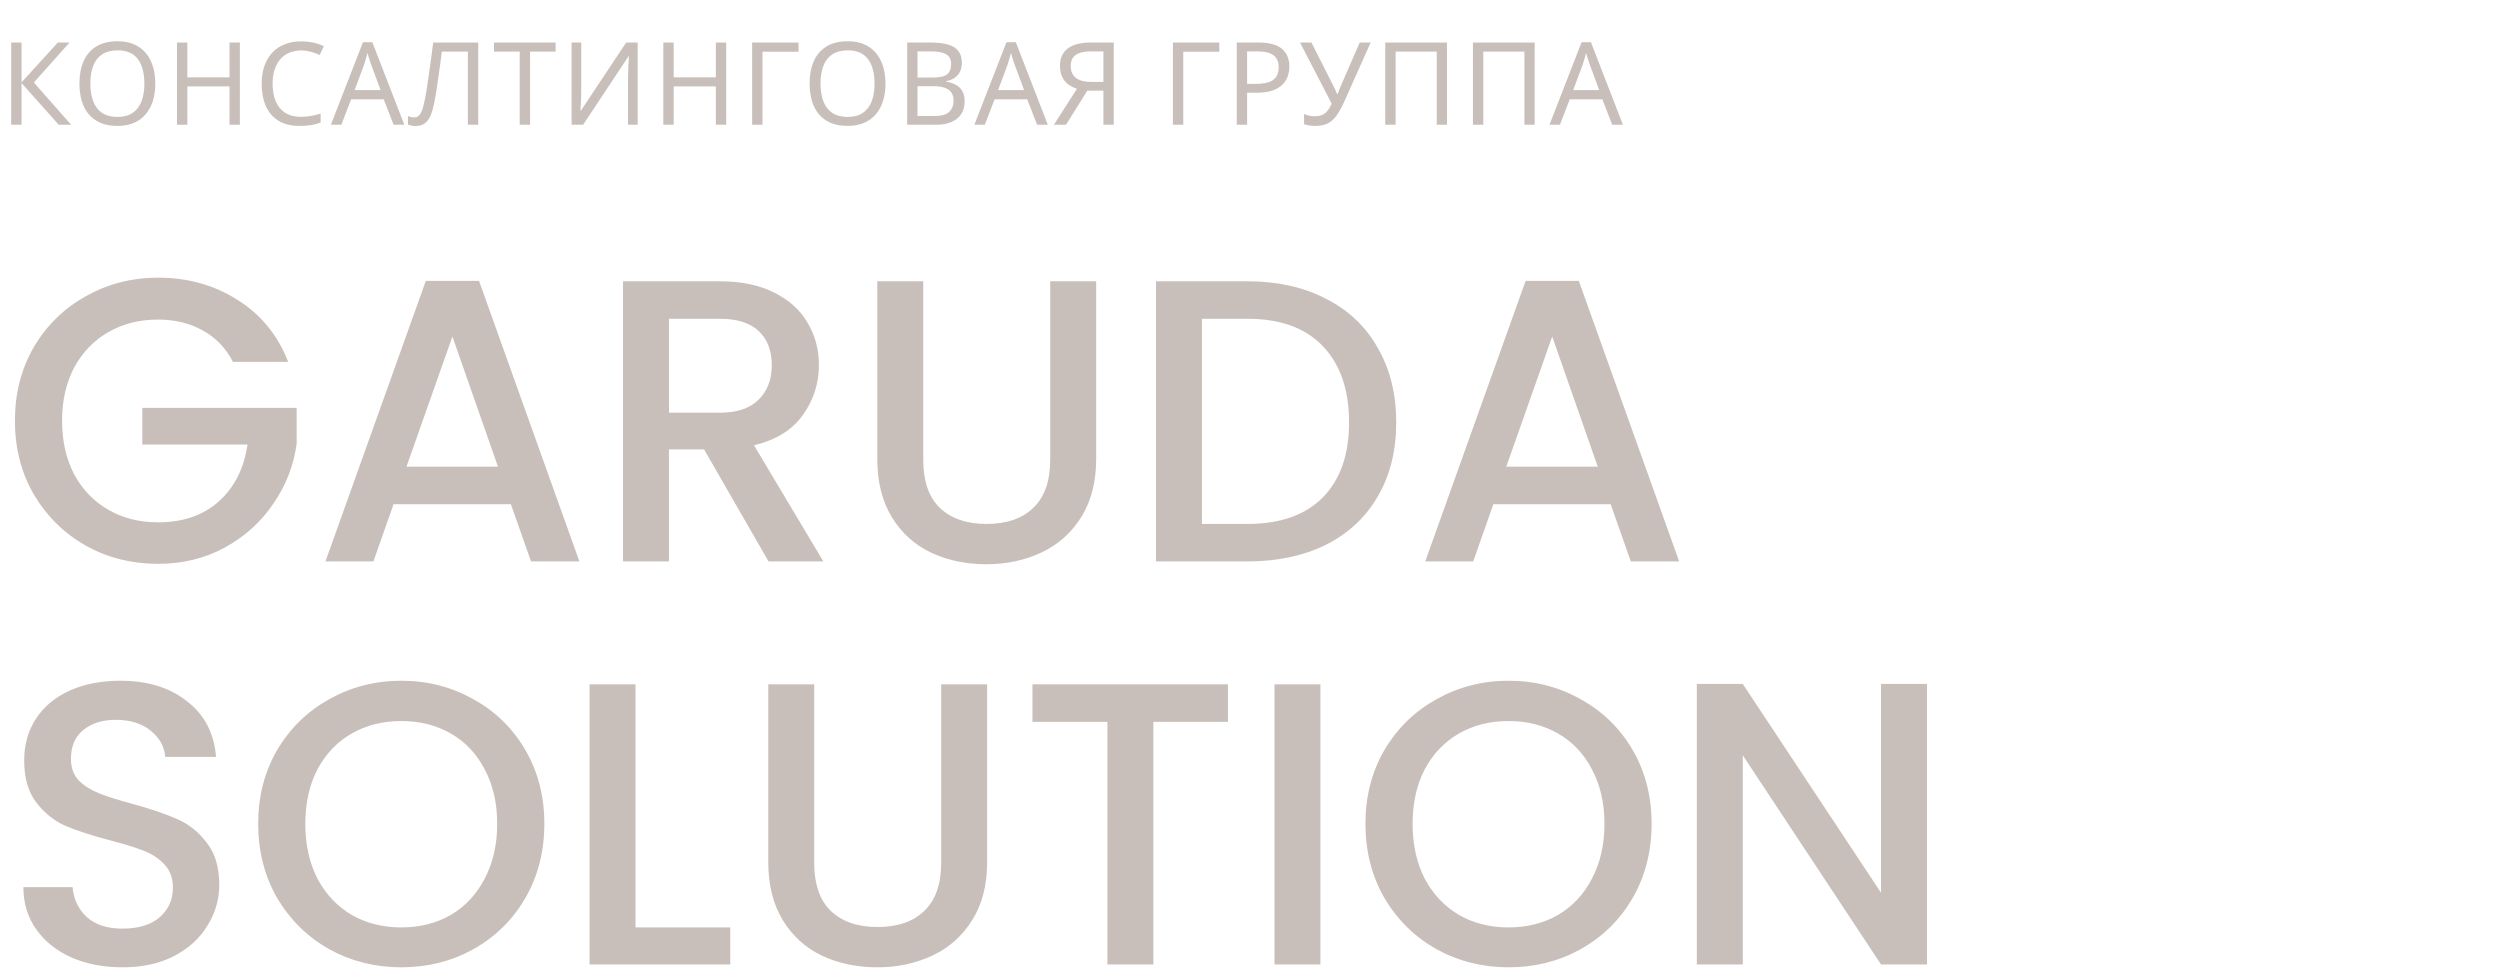 <svg width="521" height="204" viewBox="0 0 521 204" fill="none" xmlns="http://www.w3.org/2000/svg">
<path d="M14.832 26H12.24L4.488 17.312V26H2.328V8.864H4.488V17.168L12.048 8.864H14.496L7.056 17.192L14.832 26ZM32.367 17.408C32.367 18.736 32.199 19.944 31.863 21.032C31.527 22.104 31.023 23.032 30.351 23.816C29.695 24.6 28.871 25.2 27.879 25.616C26.903 26.032 25.767 26.24 24.471 26.24C23.127 26.24 21.959 26.032 20.967 25.616C19.975 25.184 19.151 24.584 18.495 23.816C17.839 23.032 17.351 22.096 17.031 21.008C16.711 19.92 16.551 18.712 16.551 17.384C16.551 15.624 16.839 14.088 17.415 12.776C17.991 11.464 18.863 10.44 20.031 9.704C21.215 8.968 22.703 8.6 24.495 8.6C26.207 8.6 27.647 8.968 28.815 9.704C29.983 10.424 30.863 11.448 31.455 12.776C32.063 14.088 32.367 15.632 32.367 17.408ZM18.831 17.408C18.831 18.848 19.031 20.088 19.431 21.128C19.831 22.168 20.447 22.968 21.279 23.528C22.127 24.088 23.191 24.368 24.471 24.368C25.767 24.368 26.823 24.088 27.639 23.528C28.471 22.968 29.087 22.168 29.487 21.128C29.887 20.088 30.087 18.848 30.087 17.408C30.087 15.248 29.639 13.56 28.743 12.344C27.847 11.112 26.431 10.496 24.495 10.496C23.199 10.496 22.127 10.776 21.279 11.336C20.447 11.88 19.831 12.672 19.431 13.712C19.031 14.736 18.831 15.968 18.831 17.408ZM49.989 26H47.829V18.008H39.045V26H36.885V8.864H39.045V16.112H47.829V8.864H49.989V26ZM62.738 10.52C61.826 10.52 61.002 10.68 60.266 11C59.53 11.304 58.906 11.76 58.394 12.368C57.882 12.96 57.49 13.688 57.218 14.552C56.946 15.4 56.81 16.36 56.81 17.432C56.81 18.84 57.026 20.064 57.458 21.104C57.906 22.144 58.562 22.944 59.426 23.504C60.306 24.064 61.402 24.344 62.714 24.344C63.466 24.344 64.178 24.28 64.85 24.152C65.522 24.024 66.178 23.864 66.818 23.672V25.544C66.178 25.784 65.514 25.96 64.826 26.072C64.154 26.184 63.346 26.24 62.402 26.24C60.658 26.24 59.202 25.88 58.034 25.16C56.866 24.44 55.986 23.416 55.394 22.088C54.818 20.76 54.53 19.2 54.53 17.408C54.53 16.112 54.706 14.928 55.058 13.856C55.426 12.784 55.954 11.856 56.642 11.072C57.346 10.288 58.21 9.688 59.234 9.272C60.258 8.84 61.434 8.624 62.762 8.624C63.642 8.624 64.49 8.712 65.306 8.888C66.122 9.064 66.85 9.312 67.49 9.632L66.626 11.456C66.098 11.216 65.506 11 64.85 10.808C64.21 10.616 63.506 10.52 62.738 10.52ZM82.03 26L79.966 20.696H73.174L71.134 26H68.95L75.646 8.792H77.59L84.262 26H82.03ZM77.398 13.592C77.35 13.464 77.27 13.232 77.158 12.896C77.046 12.56 76.934 12.216 76.822 11.864C76.726 11.496 76.646 11.216 76.582 11.024C76.502 11.344 76.414 11.672 76.318 12.008C76.238 12.328 76.15 12.624 76.054 12.896C75.974 13.168 75.902 13.4 75.838 13.592L73.894 18.776H79.318L77.398 13.592ZM99.662 26H97.502V10.76H92.078C91.966 11.64 91.846 12.568 91.718 13.544C91.59 14.504 91.454 15.456 91.31 16.4C91.182 17.344 91.054 18.232 90.926 19.064C90.798 19.896 90.67 20.624 90.542 21.248C90.334 22.32 90.078 23.232 89.774 23.984C89.47 24.736 89.062 25.304 88.55 25.688C88.054 26.072 87.398 26.264 86.582 26.264C86.31 26.264 86.03 26.232 85.742 26.168C85.47 26.12 85.23 26.056 85.022 25.976V24.176C85.198 24.256 85.398 24.328 85.622 24.392C85.846 24.44 86.086 24.464 86.342 24.464C86.822 24.464 87.198 24.272 87.47 23.888C87.758 23.488 87.982 23 88.142 22.424C88.302 21.832 88.438 21.248 88.55 20.672C88.646 20.208 88.758 19.592 88.886 18.824C89.014 18.04 89.15 17.128 89.294 16.088C89.454 15.048 89.614 13.92 89.774 12.704C89.95 11.472 90.118 10.192 90.278 8.864H99.662V26ZM110.463 26H108.303V10.76H102.951V8.864H115.791V10.76H110.463V26ZM119.119 8.864H121.135V18.272C121.135 18.672 121.127 19.112 121.111 19.592C121.111 20.056 121.103 20.52 121.087 20.984C121.071 21.448 121.047 21.864 121.015 22.232C120.999 22.584 120.983 22.856 120.967 23.048H121.063L130.495 8.864H132.895V26H130.879V16.688C130.879 16.256 130.887 15.792 130.903 15.296C130.919 14.784 130.935 14.296 130.951 13.832C130.983 13.352 131.007 12.928 131.023 12.56C131.039 12.192 131.055 11.92 131.071 11.744H130.975L121.519 26H119.119V8.864ZM151.34 26H149.18V18.008H140.396V26H138.236V8.864H140.396V16.112H149.18V8.864H151.34V26ZM166.417 8.864V10.784H158.905V26H156.745V8.864H166.417ZM184.535 17.408C184.535 18.736 184.367 19.944 184.031 21.032C183.695 22.104 183.191 23.032 182.519 23.816C181.863 24.6 181.039 25.2 180.047 25.616C179.071 26.032 177.935 26.24 176.639 26.24C175.295 26.24 174.127 26.032 173.135 25.616C172.143 25.184 171.319 24.584 170.663 23.816C170.007 23.032 169.519 22.096 169.199 21.008C168.879 19.92 168.719 18.712 168.719 17.384C168.719 15.624 169.007 14.088 169.583 12.776C170.159 11.464 171.031 10.44 172.199 9.704C173.383 8.968 174.871 8.6 176.663 8.6C178.375 8.6 179.815 8.968 180.983 9.704C182.151 10.424 183.031 11.448 183.623 12.776C184.231 14.088 184.535 15.632 184.535 17.408ZM170.999 17.408C170.999 18.848 171.199 20.088 171.599 21.128C171.999 22.168 172.615 22.968 173.447 23.528C174.295 24.088 175.359 24.368 176.639 24.368C177.935 24.368 178.991 24.088 179.807 23.528C180.639 22.968 181.255 22.168 181.655 21.128C182.055 20.088 182.255 18.848 182.255 17.408C182.255 15.248 181.807 13.56 180.911 12.344C180.015 11.112 178.599 10.496 176.663 10.496C175.367 10.496 174.295 10.776 173.447 11.336C172.615 11.88 171.999 12.672 171.599 13.712C171.199 14.736 170.999 15.968 170.999 17.408ZM193.949 8.864C195.373 8.864 196.565 9 197.525 9.272C198.501 9.544 199.229 9.992 199.709 10.616C200.205 11.24 200.453 12.072 200.453 13.112C200.453 13.784 200.325 14.384 200.069 14.912C199.829 15.424 199.461 15.856 198.965 16.208C198.485 16.544 197.893 16.776 197.189 16.904V17.024C197.909 17.136 198.557 17.344 199.133 17.648C199.725 17.952 200.189 18.384 200.525 18.944C200.861 19.504 201.029 20.232 201.029 21.128C201.029 22.168 200.789 23.056 200.309 23.792C199.829 24.512 199.141 25.064 198.245 25.448C197.365 25.816 196.309 26 195.077 26H189.053V8.864H193.949ZM194.381 16.16C195.853 16.16 196.861 15.928 197.405 15.464C197.949 14.984 198.221 14.28 198.221 13.352C198.221 12.408 197.885 11.736 197.213 11.336C196.557 10.92 195.501 10.712 194.045 10.712H191.213V16.16H194.381ZM191.213 17.96V24.176H194.669C196.189 24.176 197.245 23.88 197.837 23.288C198.429 22.696 198.725 21.92 198.725 20.96C198.725 20.352 198.589 19.824 198.317 19.376C198.061 18.928 197.621 18.584 196.997 18.344C196.389 18.088 195.557 17.96 194.501 17.96H191.213ZM216.134 26L214.07 20.696H207.278L205.238 26H203.054L209.75 8.792H211.694L218.366 26H216.134ZM211.502 13.592C211.454 13.464 211.374 13.232 211.262 12.896C211.15 12.56 211.038 12.216 210.926 11.864C210.83 11.496 210.75 11.216 210.686 11.024C210.606 11.344 210.518 11.672 210.422 12.008C210.342 12.328 210.254 12.624 210.158 12.896C210.078 13.168 210.006 13.4 209.942 13.592L207.998 18.776H213.422L211.502 13.592ZM226.59 18.896L222.15 26H219.63L224.43 18.512C223.822 18.304 223.246 18.016 222.702 17.648C222.174 17.28 221.742 16.776 221.406 16.136C221.07 15.496 220.902 14.672 220.902 13.664C220.902 12.112 221.438 10.928 222.51 10.112C223.582 9.28 225.182 8.864 227.31 8.864H232.11V26H229.95V18.896H226.59ZM227.358 10.712C226.446 10.712 225.678 10.816 225.054 11.024C224.43 11.232 223.95 11.56 223.614 12.008C223.294 12.456 223.134 13.04 223.134 13.76C223.134 14.816 223.486 15.632 224.19 16.208C224.894 16.784 225.982 17.072 227.454 17.072H229.95V10.712H227.358ZM254.105 8.864V10.784H246.593V26H244.433V8.864H254.105ZM262.275 8.864C264.515 8.864 266.147 9.304 267.171 10.184C268.195 11.064 268.707 12.304 268.707 13.904C268.707 14.608 268.587 15.288 268.347 15.944C268.123 16.584 267.747 17.16 267.219 17.672C266.691 18.184 265.987 18.592 265.107 18.896C264.227 19.184 263.147 19.328 261.867 19.328H259.899V26H257.739V8.864H262.275ZM262.083 10.712H259.899V17.48H261.627C262.715 17.48 263.619 17.368 264.339 17.144C265.059 16.904 265.595 16.528 265.947 16.016C266.299 15.504 266.475 14.832 266.475 14C266.475 12.896 266.123 12.072 265.419 11.528C264.715 10.984 263.603 10.712 262.083 10.712ZM280.166 21.128C279.654 22.264 279.134 23.216 278.606 23.984C278.094 24.736 277.486 25.304 276.782 25.688C276.078 26.056 275.182 26.24 274.094 26.24C273.646 26.24 273.222 26.208 272.822 26.144C272.438 26.08 272.086 25.992 271.766 25.88V23.744C272.086 23.888 272.43 24.008 272.798 24.104C273.166 24.184 273.55 24.224 273.95 24.224C274.542 24.224 275.046 24.144 275.462 23.984C275.894 23.808 276.27 23.528 276.59 23.144C276.926 22.76 277.238 22.248 277.526 21.608L270.926 8.864H273.302L278.078 18.296C278.142 18.408 278.206 18.544 278.27 18.704C278.334 18.848 278.398 19 278.462 19.16C278.542 19.32 278.606 19.472 278.654 19.616H278.75C278.798 19.504 278.846 19.376 278.894 19.232C278.958 19.072 279.014 18.92 279.062 18.776C279.126 18.616 279.182 18.48 279.23 18.368L283.358 8.864H285.638L280.166 21.128ZM288.686 26V8.864H301.55V26H299.414V10.76H290.846V26H288.686ZM306.961 26V8.864H319.825V26H317.689V10.76H309.121V26H306.961ZM335.988 26L333.924 20.696H327.132L325.092 26H322.908L329.604 8.792H331.548L338.22 26H335.988ZM331.356 13.592C331.308 13.464 331.228 13.232 331.116 12.896C331.004 12.56 330.892 12.216 330.78 11.864C330.684 11.496 330.604 11.216 330.54 11.024C330.46 11.344 330.372 11.672 330.276 12.008C330.196 12.328 330.108 12.624 330.012 12.896C329.932 13.168 329.86 13.4 329.796 13.592L327.852 18.776H333.276L331.356 13.592Z" fill="#C9BFBA"/>
<path d="M48.552 75.42C47.04 72.508 44.94 70.324 42.252 68.868C39.564 67.356 36.456 66.6 32.928 66.6C29.064 66.6 25.62 67.468 22.596 69.204C19.572 70.94 17.192 73.404 15.456 76.596C13.776 79.788 12.936 83.484 12.936 87.684C12.936 91.884 13.776 95.608 15.456 98.856C17.192 102.048 19.572 104.512 22.596 106.248C25.62 107.984 29.064 108.852 32.928 108.852C38.136 108.852 42.364 107.396 45.612 104.484C48.86 101.572 50.848 97.624 51.576 92.64H29.652V84.996H61.824V92.472C61.208 97.008 59.584 101.18 56.952 104.988C54.376 108.796 50.988 111.848 46.788 114.144C42.644 116.384 38.024 117.504 32.928 117.504C27.44 117.504 22.428 116.244 17.892 113.724C13.356 111.148 9.744 107.592 7.056 103.056C4.424 98.52 3.108 93.396 3.108 87.684C3.108 81.972 4.424 76.848 7.056 72.312C9.744 67.776 13.356 64.248 17.892 61.728C22.484 59.152 27.496 57.864 32.928 57.864C39.144 57.864 44.66 59.404 49.476 62.484C54.348 65.508 57.876 69.82 60.06 75.42H48.552ZM106.465 105.072H82.021L77.821 117H67.825L88.741 58.536H99.829L120.745 117H110.665L106.465 105.072ZM103.777 97.26L94.285 70.128L84.709 97.26H103.777ZM160.163 117L146.723 93.648H139.415V117H129.839V58.62H149.999C154.479 58.62 158.259 59.404 161.339 60.972C164.475 62.54 166.799 64.64 168.311 67.272C169.879 69.904 170.663 72.844 170.663 76.092C170.663 79.9 169.543 83.372 167.303 86.508C165.119 89.588 161.731 91.688 157.139 92.808L171.587 117H160.163ZM139.415 86.004H149.999C153.583 86.004 156.271 85.108 158.063 83.316C159.911 81.524 160.835 79.116 160.835 76.092C160.835 73.068 159.939 70.716 158.147 69.036C156.355 67.3 153.639 66.432 149.999 66.432H139.415V86.004ZM192.405 58.62V95.832C192.405 100.256 193.553 103.588 195.849 105.828C198.201 108.068 201.449 109.188 205.593 109.188C209.793 109.188 213.041 108.068 215.337 105.828C217.689 103.588 218.865 100.256 218.865 95.832V58.62H228.441V95.664C228.441 100.424 227.405 104.456 225.333 107.76C223.261 111.064 220.489 113.528 217.017 115.152C213.545 116.776 209.709 117.588 205.509 117.588C201.309 117.588 197.473 116.776 194.001 115.152C190.585 113.528 187.869 111.064 185.853 107.76C183.837 104.456 182.829 100.424 182.829 95.664V58.62H192.405ZM259.977 58.62C266.193 58.62 271.625 59.824 276.273 62.232C280.977 64.584 284.589 68 287.109 72.48C289.685 76.904 290.973 82.084 290.973 88.02C290.973 93.956 289.685 99.108 287.109 103.476C284.589 107.844 280.977 111.204 276.273 113.556C271.625 115.852 266.193 117 259.977 117H240.909V58.62H259.977ZM259.977 109.188C266.809 109.188 272.045 107.34 275.685 103.644C279.325 99.948 281.145 94.74 281.145 88.02C281.145 81.244 279.325 75.952 275.685 72.144C272.045 68.336 266.809 66.432 259.977 66.432H250.485V109.188H259.977ZM335.66 105.072H311.216L307.016 117H297.02L317.936 58.536H329.024L349.94 117H339.86L335.66 105.072ZM332.972 97.26L323.48 70.128L313.904 97.26H332.972ZM25.536 201.588C21.616 201.588 18.088 200.916 14.952 199.572C11.816 198.172 9.352 196.212 7.56 193.692C5.768 191.172 4.872 188.232 4.872 184.872H15.12C15.344 187.392 16.324 189.464 18.06 191.088C19.852 192.712 22.344 193.524 25.536 193.524C28.84 193.524 31.416 192.74 33.264 191.172C35.112 189.548 36.036 187.476 36.036 184.956C36.036 182.996 35.448 181.4 34.272 180.168C33.152 178.936 31.724 177.984 29.988 177.312C28.308 176.64 25.956 175.912 22.932 175.128C19.124 174.12 16.016 173.112 13.608 172.104C11.256 171.04 9.24 169.416 7.56 167.232C5.88 165.048 5.04 162.136 5.04 158.496C5.04 155.136 5.88 152.196 7.56 149.676C9.24 147.156 11.592 145.224 14.616 143.88C17.64 142.536 21.14 141.864 25.116 141.864C30.772 141.864 35.392 143.292 38.976 146.148C42.616 148.948 44.632 152.812 45.024 157.74H34.44C34.272 155.612 33.264 153.792 31.416 152.28C29.568 150.768 27.132 150.012 24.108 150.012C21.364 150.012 19.124 150.712 17.388 152.112C15.652 153.512 14.784 155.528 14.784 158.16C14.784 159.952 15.316 161.436 16.38 162.612C17.5 163.732 18.9 164.628 20.58 165.3C22.26 165.972 24.556 166.7 27.468 167.484C31.332 168.548 34.468 169.612 36.876 170.676C39.34 171.74 41.412 173.392 43.092 175.632C44.828 177.816 45.696 180.756 45.696 184.452C45.696 187.42 44.884 190.22 43.26 192.852C41.692 195.484 39.368 197.612 36.288 199.236C33.264 200.804 29.68 201.588 25.536 201.588ZM83.623 201.588C78.191 201.588 73.179 200.328 68.587 197.808C64.051 195.232 60.439 191.676 57.751 187.14C55.119 182.548 53.803 177.396 53.803 171.684C53.803 165.972 55.119 160.848 57.751 156.312C60.439 151.776 64.051 148.248 68.587 145.728C73.179 143.152 78.191 141.864 83.623 141.864C89.111 141.864 94.123 143.152 98.659 145.728C103.251 148.248 106.863 151.776 109.495 156.312C112.127 160.848 113.443 165.972 113.443 171.684C113.443 177.396 112.127 182.548 109.495 187.14C106.863 191.676 103.251 195.232 98.659 197.808C94.123 200.328 89.111 201.588 83.623 201.588ZM83.623 193.272C87.487 193.272 90.931 192.404 93.955 190.668C96.979 188.876 99.331 186.356 101.011 183.108C102.747 179.804 103.615 175.996 103.615 171.684C103.615 167.372 102.747 163.592 101.011 160.344C99.331 157.096 96.979 154.604 93.955 152.868C90.931 151.132 87.487 150.264 83.623 150.264C79.759 150.264 76.315 151.132 73.291 152.868C70.267 154.604 67.887 157.096 66.151 160.344C64.471 163.592 63.631 167.372 63.631 171.684C63.631 175.996 64.471 179.804 66.151 183.108C67.887 186.356 70.267 188.876 73.291 190.668C76.315 192.404 79.759 193.272 83.623 193.272ZM132.442 193.272H152.182V201H122.866V142.62H132.442V193.272ZM169.683 142.62V179.832C169.683 184.256 170.831 187.588 173.127 189.828C175.479 192.068 178.727 193.188 182.871 193.188C187.071 193.188 190.319 192.068 192.615 189.828C194.967 187.588 196.143 184.256 196.143 179.832V142.62H205.719V179.664C205.719 184.424 204.683 188.456 202.611 191.76C200.539 195.064 197.767 197.528 194.295 199.152C190.823 200.776 186.987 201.588 182.787 201.588C178.587 201.588 174.751 200.776 171.279 199.152C167.863 197.528 165.147 195.064 163.131 191.76C161.115 188.456 160.107 184.424 160.107 179.664V142.62H169.683ZM255.903 142.62V150.432H240.363V201H230.787V150.432H215.163V142.62H255.903ZM275.177 142.62V201H265.601V142.62H275.177ZM314.377 201.588C308.945 201.588 303.933 200.328 299.341 197.808C294.805 195.232 291.193 191.676 288.505 187.14C285.873 182.548 284.557 177.396 284.557 171.684C284.557 165.972 285.873 160.848 288.505 156.312C291.193 151.776 294.805 148.248 299.341 145.728C303.933 143.152 308.945 141.864 314.377 141.864C319.865 141.864 324.877 143.152 329.413 145.728C334.005 148.248 337.617 151.776 340.249 156.312C342.881 160.848 344.197 165.972 344.197 171.684C344.197 177.396 342.881 182.548 340.249 187.14C337.617 191.676 334.005 195.232 329.413 197.808C324.877 200.328 319.865 201.588 314.377 201.588ZM314.377 193.272C318.241 193.272 321.685 192.404 324.709 190.668C327.733 188.876 330.085 186.356 331.765 183.108C333.501 179.804 334.369 175.996 334.369 171.684C334.369 167.372 333.501 163.592 331.765 160.344C330.085 157.096 327.733 154.604 324.709 152.868C321.685 151.132 318.241 150.264 314.377 150.264C310.513 150.264 307.069 151.132 304.045 152.868C301.021 154.604 298.641 157.096 296.905 160.344C295.225 163.592 294.385 167.372 294.385 171.684C294.385 175.996 295.225 179.804 296.905 183.108C298.641 186.356 301.021 188.876 304.045 190.668C307.069 192.404 310.513 193.272 314.377 193.272ZM401.584 201H392.008L363.196 157.404V201H353.62V142.536H363.196L392.008 186.048V142.536H401.584V201Z" fill="#C9BFBA"/>
</svg>
